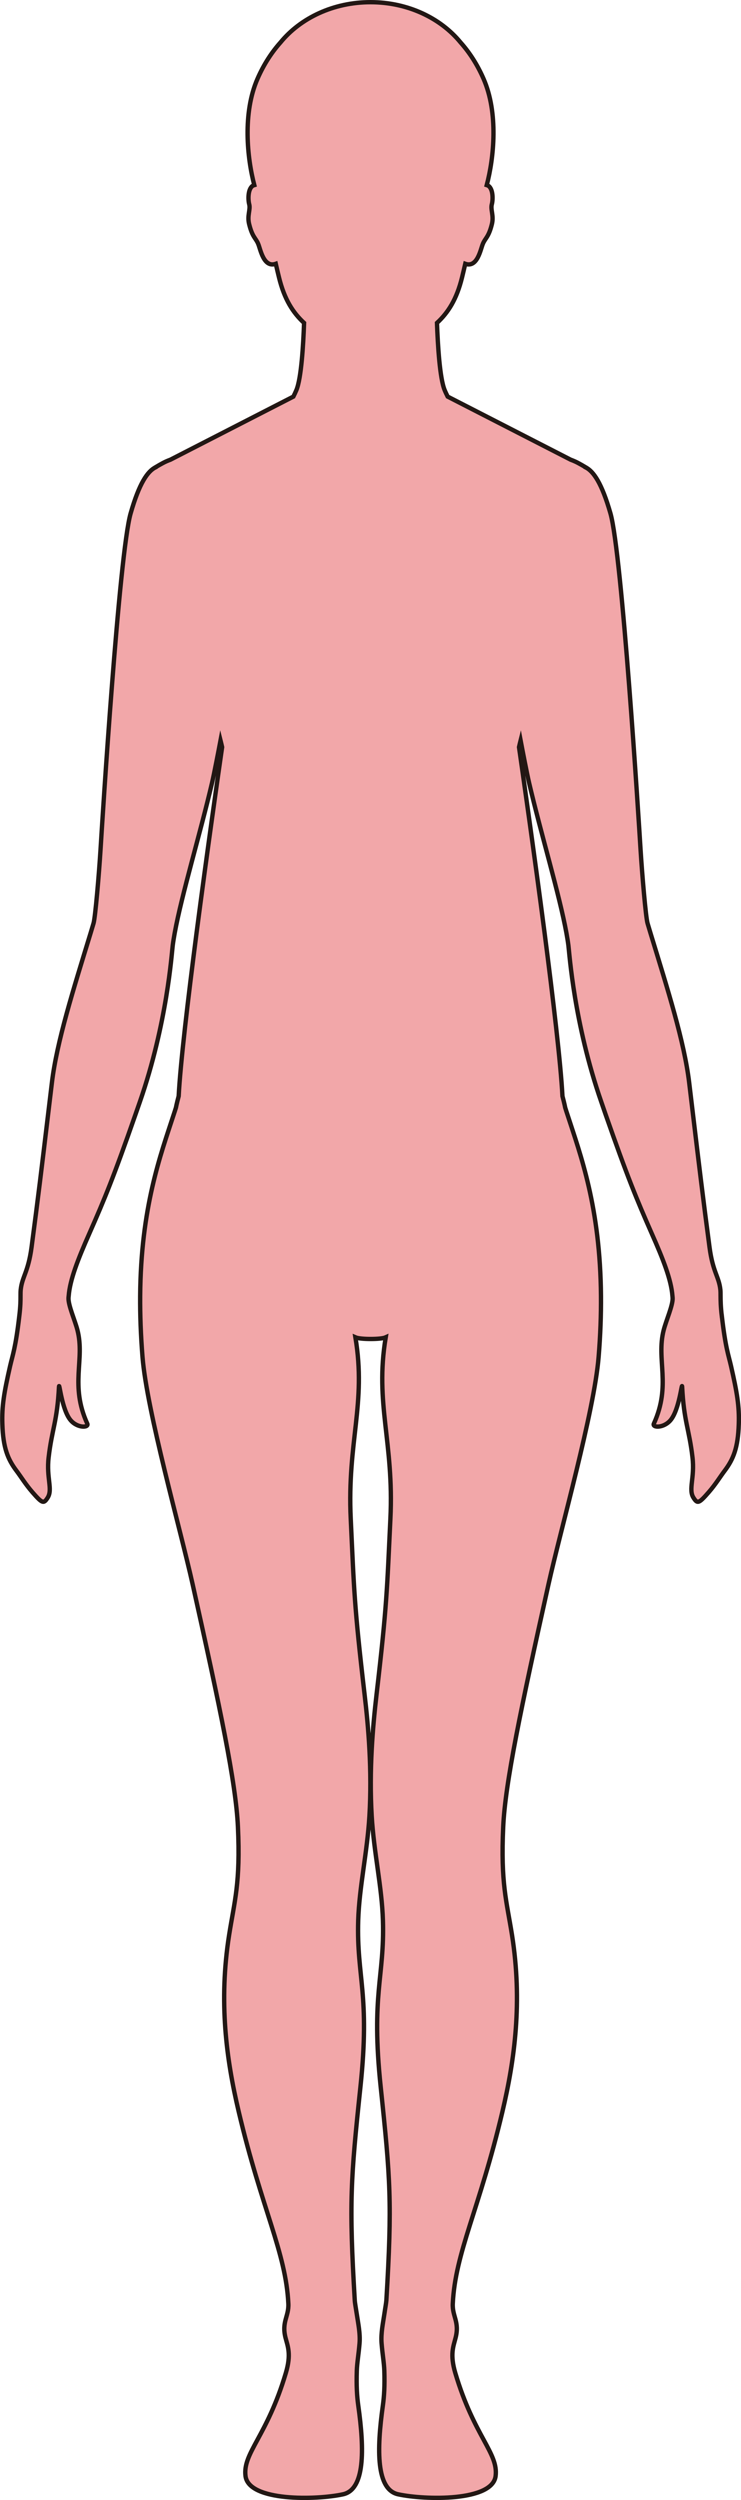 <?xml version="1.0" encoding="UTF-8"?>
<svg id="_레이어_2" data-name="레이어 2" xmlns="http://www.w3.org/2000/svg" viewBox="0 0 169.71 571.93">
  <defs>
    <style>
      .cls-1 {
        fill: #f2a7a9;
        stroke: #221714;
        stroke-miterlimit: 10;
      }
    </style>
  </defs>
  <g id="_레이어_1-2" data-name="레이어 1">
    <path class="cls-1" d="m165.31,301.07c-.27-2.28-.27-3.6-.28-4.57,0-.55,0-.99-.04-1.43-.33-3.05-1.73-4.01-2.49-9.76-1.45-10.89-2.42-18.97-3.78-30.33-.27-2.3-.56-4.72-.88-7.33-1.13-9.39-4.89-21.2-8.86-34.19-.22-.74-.45-1.48-.67-2.23-.41-1.34-1.27-11.48-1.6-16.82-.41-6.67-4.26-67.76-6.9-76.97-1.97-6.88-3.87-9.63-5.71-10.54v-.02s-1.48-.89-2.38-1.3c-.33-.15-.68-.29-1.03-.42l-28.16-14.43c-.24-.48-.48-.97-.7-1.51-1.11-2.7-1.56-10.21-1.75-15.34,2.54-2.35,4.51-5.38,5.74-10.41.22-.9.48-1.98.74-3.12,2.78.98,3.5-3.3,4.02-4.54.56-1.37,1.32-1.5,2.07-4.5.51-2.01-.36-3.32,0-4.61.24-.87.36-3.32-.75-4.16-.12-.09-.26-.14-.42-.19,1.65-6.26,2.7-16.5-.74-24.34-1.48-3.39-3.32-6.13-5.25-8.29-4.57-5.58-12.1-9.22-20.63-9.22s-16.06,3.64-20.63,9.22c-1.93,2.16-3.77,4.9-5.25,8.29-3.44,7.84-2.38,18.08-.74,24.34-.16.05-.3.1-.42.19-1.11.84-.99,3.29-.75,4.16.35,1.29-.52,2.6,0,4.61.75,3,1.51,3.13,2.07,4.5.52,1.24,1.24,5.52,4.02,4.54.26,1.14.52,2.22.74,3.12,1.23,5.03,3.2,8.06,5.74,10.41-.18,5.13-.64,12.64-1.75,15.34-.22.53-.46,1.03-.7,1.51l-28.15,14.43c-.35.13-.7.27-1.03.42-.9.41-2.38,1.3-2.38,1.3v.02c-1.84.91-3.74,3.66-5.71,10.54-2.64,9.21-6.49,70.3-6.9,76.97-.33,5.34-1.19,15.48-1.6,16.82-.22.75-.45,1.49-.67,2.23-3.97,12.99-7.73,24.8-8.86,34.19-.32,2.61-.61,5.03-.88,7.33-1.36,11.36-2.33,19.44-3.78,30.33-.77,5.75-2.16,6.71-2.49,9.76-.04.44-.04.88-.04,1.43,0,.97,0,2.29-.28,4.57-.86,7.39-1.52,8.86-2.12,11.5-1.36,5.98-1.9,9.1-1.76,13.22.17,5.44,1.25,8.05,3.24,10.69,1.03,1.36,2.04,3.05,3.63,4.88,2.27,2.6,2.59,2.72,3.51,1.26,1.21-1.9-.33-4.5.22-9.21.75-6.46,1.98-8.27,2.37-16.17.06-1.19.65,5.28,2.65,7.65,1.59,1.88,4.26,1.75,3.83.8-4.04-8.89-.5-14.59-2.25-21.4-.56-2.2-2.13-5.7-2.05-7.35,0-.14.03-.3.04-.44.29-3.77,2.14-8.44,4.72-14.28,3.54-8.01,5.57-12.93,10.57-27.24.33-.93.66-1.89,1.01-2.9,6.25-17.98,7.28-33.89,7.53-35.8.11-.86.27-1.82.45-2.82,1.63-8.92,5.85-22.77,8.58-34.49.43-1.85,1.49-7.31,1.92-9.59.13.51.24,1.04.36,1.55-.78,5.41-3.46,24.09-5.86,42.53-1.95,15.05-3.71,29.94-4.09,37.31-.46,1.72-.63,2.63-.63,2.63-.16.52-.33,1.04-.51,1.58h0c-2.97,9.14-7.53,21.22-7.68,41.52-.03,4.28.13,8.91.54,13.96,1.03,12.52,8.65,39.26,11.49,52.03,6.32,28.39,9.9,45.41,10.36,55.42.6,12.92-.79,16.97-2.02,24.79-2.4,15.21-.65,28.37,2.21,40.42,5.27,22.28,10.8,32.19,11.36,43.89.14,2.92-1.59,4.14-.64,7.83.5,1.92,1.34,3.76.06,8.04-4.3,14.48-9.9,18.28-9.23,23.57.73,5.86,16.26,5.49,22.33,4.17,5-1.09,4.94-10.06,3.49-20.34-.29-2.08-.44-4.4-.33-7.96.06-1.76.43-3.81.63-6.28.18-2.28-.35-4.69-.63-6.6-.22-1.45-.44-2.61-.47-3.21-1.34-22.39-.92-27.75,1.3-48.8,2.25-21.26-.9-25.08-.51-38.08.24-7.7,2.08-15.58,2.57-23.92.62-10.47-.23-20.35-1.11-27.79-2.41-20.57-2.4-23.89-3.17-40.16-.84-17.66,3.61-26.31,1.07-41.54.59.26,2.03.38,3.47.38,1.43,0,2.88-.11,3.47-.38-2.54,15.23,1.92,23.88,1.07,41.54-.78,16.26-.77,19.59-3.17,40.16-.87,7.44-1.73,17.32-1.11,27.79.49,8.34,2.34,16.22,2.57,23.92.39,13-2.75,16.82-.51,38.08,2.22,21.04,2.64,26.41,1.3,48.8-.04.61-.26,1.77-.47,3.21-.28,1.91-.81,4.32-.63,6.6.2,2.47.57,4.52.63,6.28.11,3.56-.04,5.88-.33,7.96-1.44,10.28-1.51,19.25,3.49,20.34,6.08,1.32,21.6,1.69,22.33-4.17.66-5.29-4.93-9.08-9.23-23.57-1.27-4.28-.43-6.12.06-8.04.95-3.69-.78-4.92-.64-7.83.56-11.7,6.09-21.61,11.36-43.89,2.85-12.05,4.61-25.21,2.21-40.42-1.24-7.82-2.62-11.87-2.02-24.79.46-10.01,4.04-27.04,10.36-55.42,2.84-12.77,10.46-39.51,11.49-52.03.42-5.06.57-9.69.54-13.96-.15-20.3-4.71-32.38-7.68-41.52h0c-.18-.54-.35-1.06-.51-1.58,0,0-.17-.91-.63-2.63-.38-7.37-2.14-22.26-4.09-37.31-2.4-18.44-5.08-37.12-5.86-42.53.12-.51.23-1.04.36-1.55.43,2.28,1.49,7.74,1.92,9.59,2.73,11.72,6.95,25.57,8.58,34.49.18,1,.34,1.96.45,2.82.25,1.91,1.28,17.82,7.53,35.8.35,1.01.68,1.97,1,2.9,5.01,14.31,7.04,19.23,10.57,27.24,2.59,5.84,4.44,10.51,4.73,14.28,0,.14.04.3.04.44.08,1.65-1.49,5.15-2.05,7.35-1.75,6.81,1.78,12.51-2.25,21.4-.43.95,2.24,1.08,3.83-.8,2-2.37,2.59-8.84,2.65-7.65.39,7.9,1.62,9.71,2.37,16.17.55,4.71-.99,7.31.22,9.21.92,1.46,1.24,1.34,3.51-1.26,1.59-1.83,2.6-3.52,3.63-4.88,1.99-2.64,3.07-5.25,3.24-10.69.14-4.12-.4-7.24-1.76-13.22-.6-2.64-1.26-4.11-2.12-11.5Z"/>
  </g>
</svg>